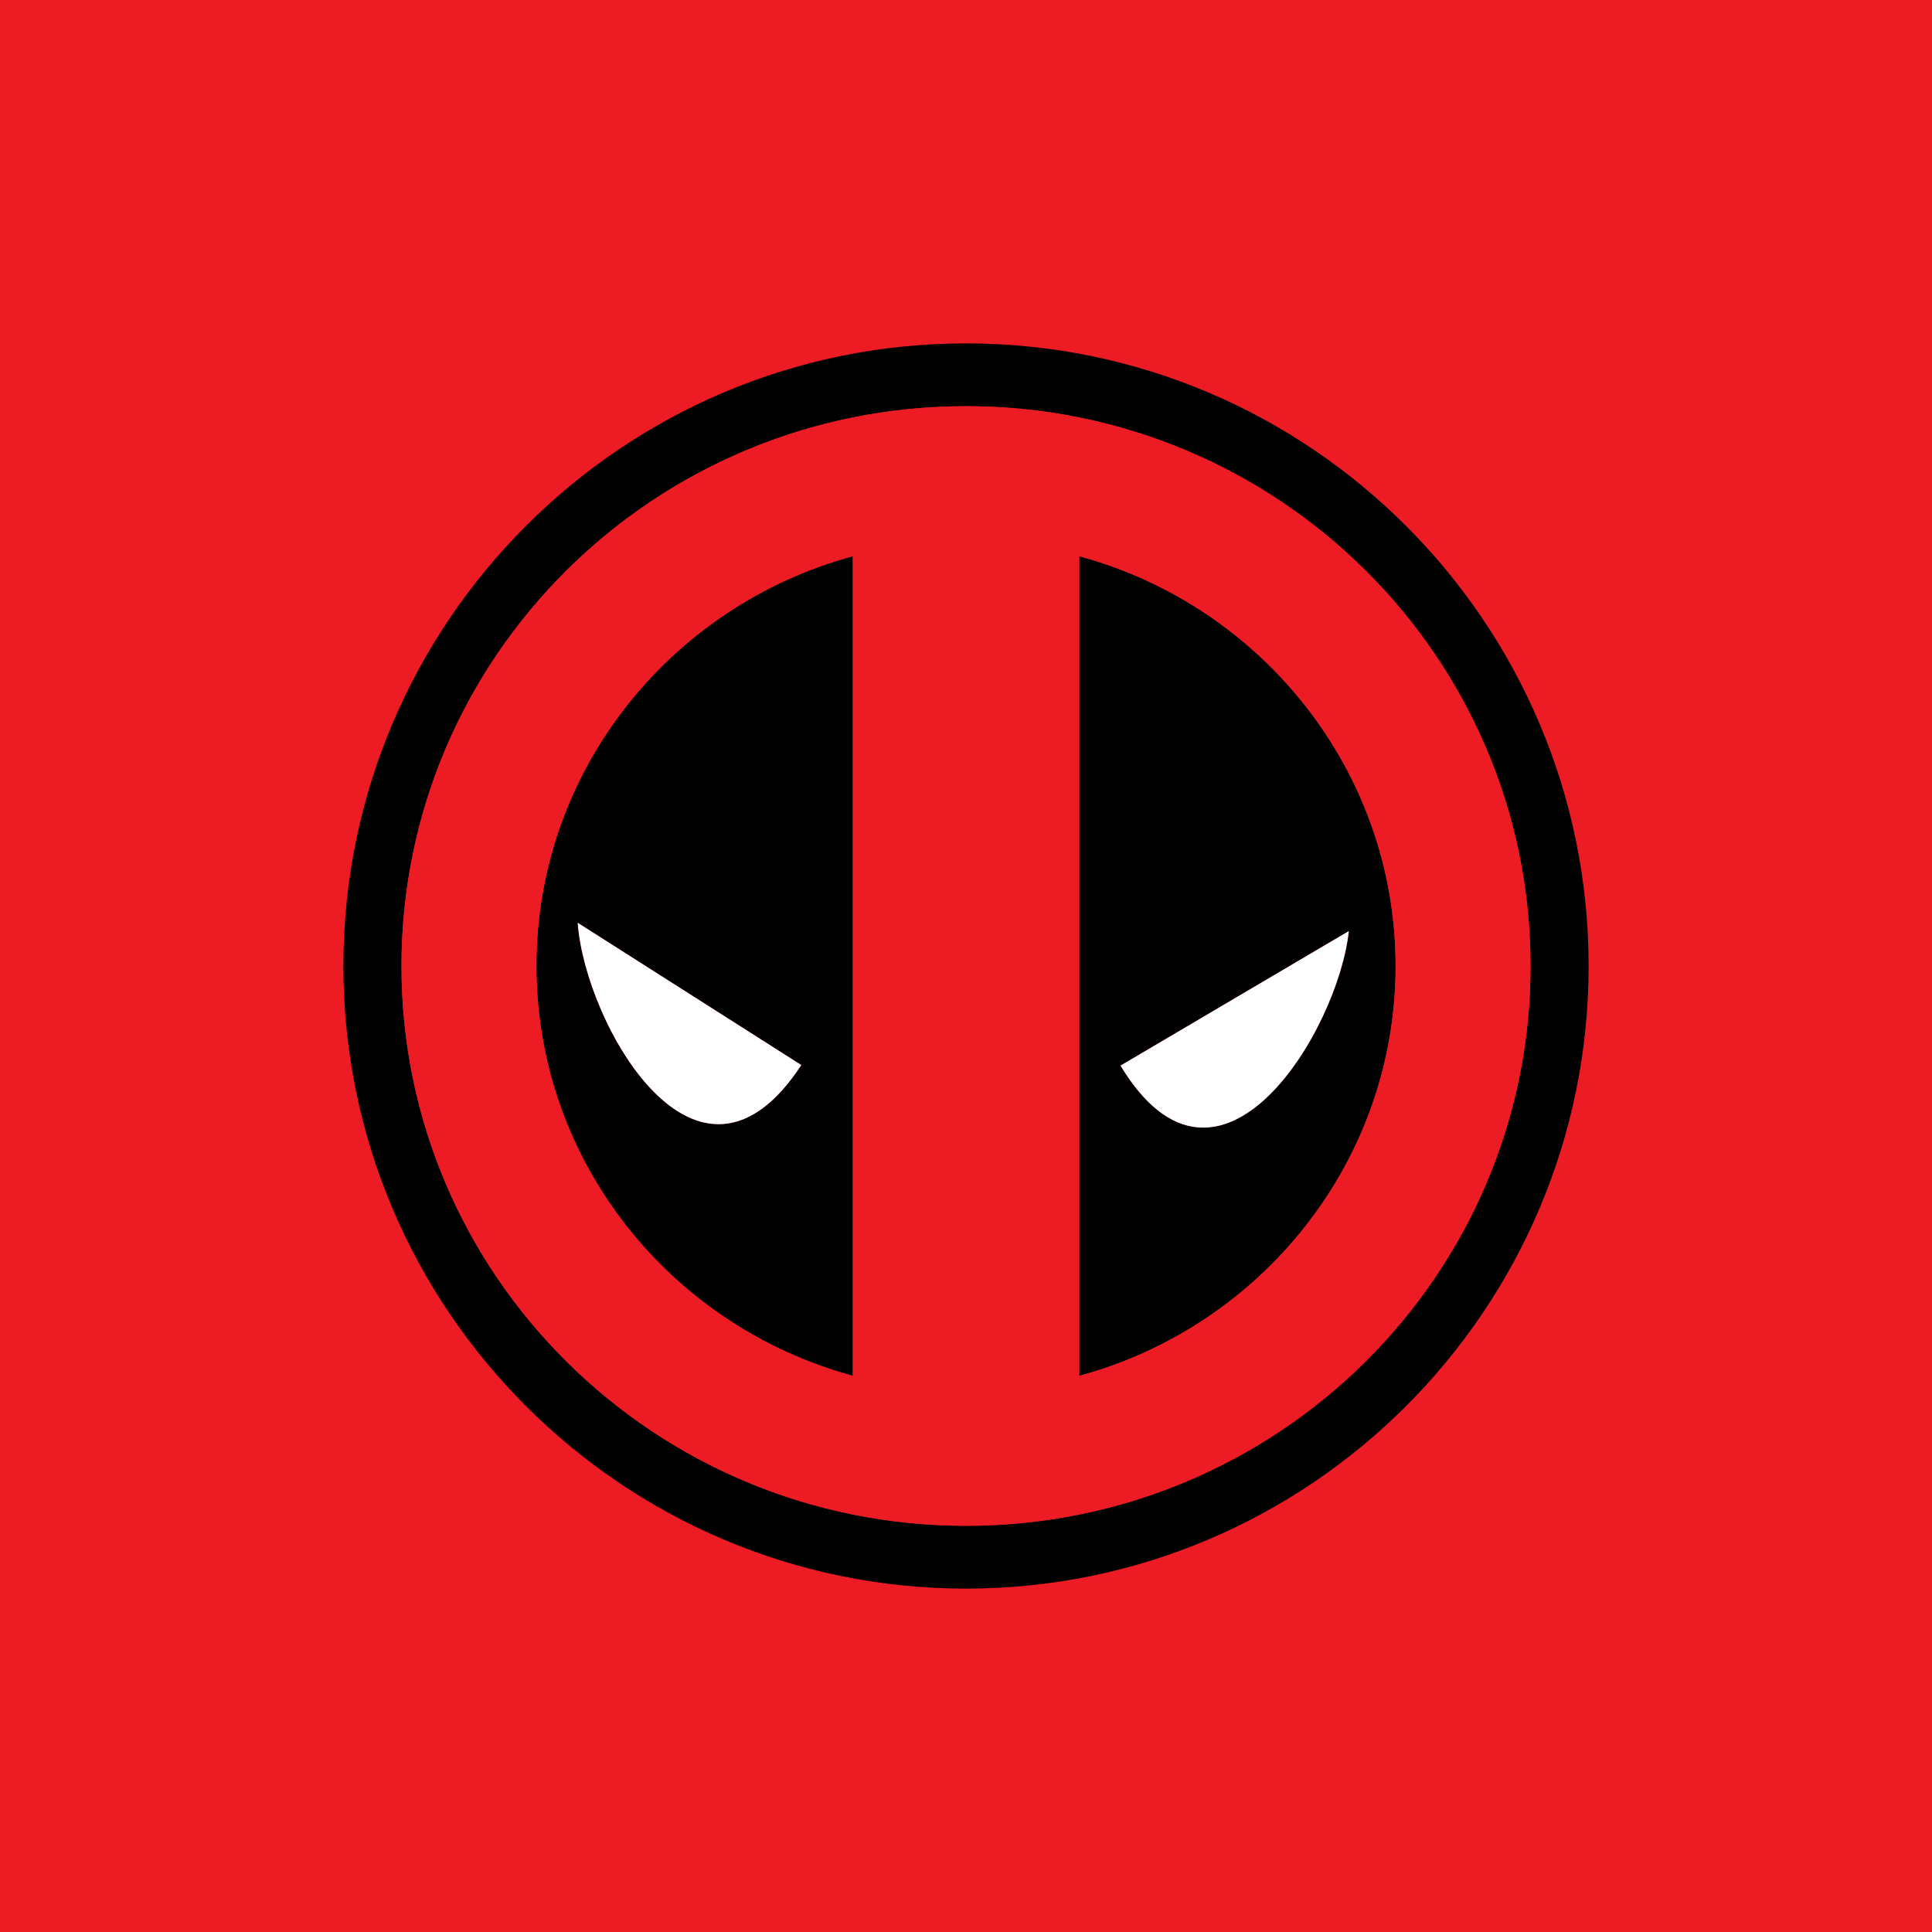 <svg width="1024" height="1024" viewBox="0 0 1024 1024" fill="none" xmlns="http://www.w3.org/2000/svg">
<path d="M1024 0H0V1024H1024V0Z" fill="#ED1C24"/>
<path d="M572 294.8V729.3C668.5 703.2 739.7 615.7 739.7 512.1C739.7 408.5 668.5 320.9 572 294.8ZM593.9 564.8L714.9 493.5C709.2 546.6 646 650.8 593.9 564.8ZM512 182C330 182 182 330 182 512C182 694 330 842 512 842C694 842 842 694 842 512C842 330 694 182 512 182ZM512 808.7C346.7 808.7 212.8 675.9 212.8 512C212.8 348.1 346.7 215.3 512 215.3C677.3 215.3 811.2 348.1 811.2 512C811.2 675.9 677.3 808.7 512 808.7ZM284.3 512C284.3 615.6 355.5 703.1 452 729.2V294.8C355.5 320.9 284.3 408.4 284.3 512ZM306.2 489.1L424.7 564.5C369.6 648.7 310 542.4 306.2 489.1Z" fill="black"/>
<path d="M512 215.3C346.7 215.3 212.8 348.1 212.8 512C212.8 675.9 346.8 808.7 512 808.7C677.3 808.7 811.2 675.9 811.2 512C811.2 348.1 677.3 215.3 512 215.3ZM452 729.2C355.5 703.1 284.3 615.6 284.3 512C284.3 408.4 355.5 320.9 452 294.8V729.2ZM572 729.2V294.8C668.5 320.9 739.7 408.4 739.7 512C739.7 615.6 668.5 703.1 572 729.2Z" fill="#ED1C24"/>
<path d="M306.2 489.1L424.7 564.5C369.6 648.7 310 542.4 306.2 489.1ZM593.9 564.8C646 650.9 709.2 546.6 714.9 493.5L593.9 564.8Z" fill="white"/>
</svg>
